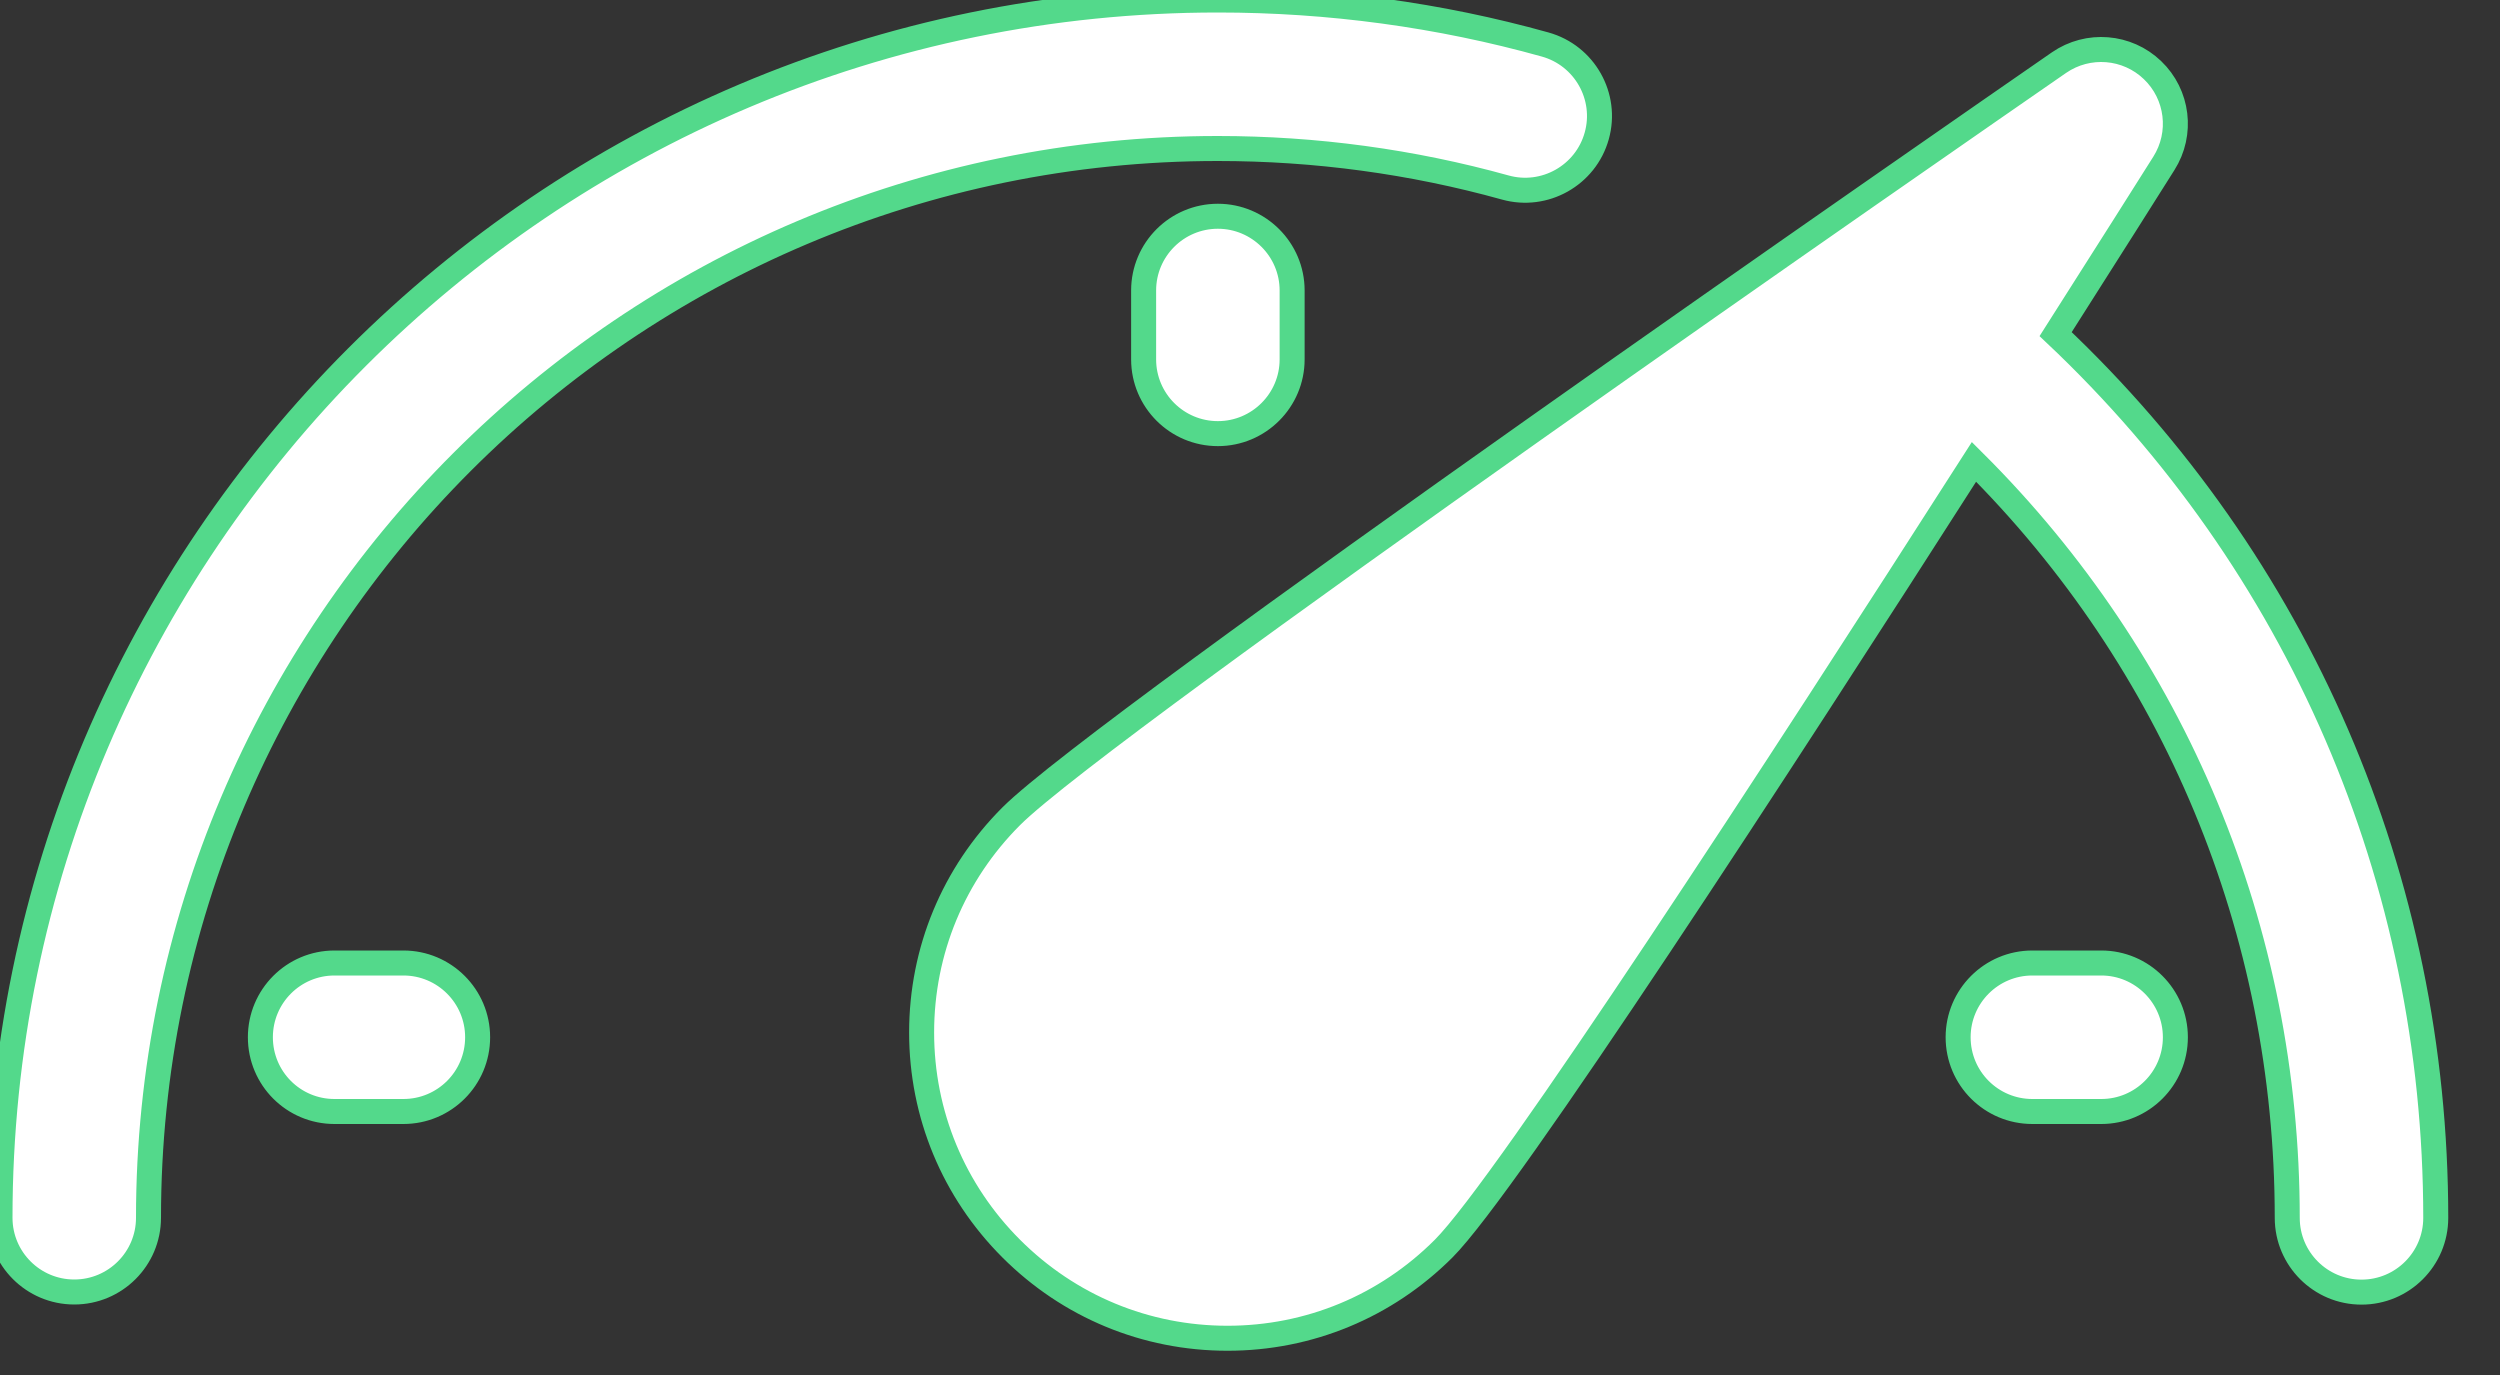 <?xml version="1.0" encoding="UTF-8"?>
<svg width="20px" height="11px" viewBox="0 0 20 11" version="1.1" xmlns="http://www.w3.org/2000/svg" xmlns:xlink="http://www.w3.org/1999/xlink">
    <rect x="0" y="0" width="20" height="11" fill="#333333" stroke="none"/>
    <!-- Generator: Sketch 45.2 (43514) - http://www.bohemiancoding.com/sketch -->
    <title>icon-dashboard-a</title>
    <desc>Created with Sketch.</desc>
    <defs></defs>
    <g id="Symbols" stroke="none" stroke-width="1" fill="none" fill-rule="evenodd">
        <g id="icon-dashboard-a" stroke-width="0.2" stroke="#53D98B" fill-rule="nonzero" fill="#FFFFFF">
            <g id="icon-dashboard">
                <path d="M17.22,0.561 C17.424,0.756 17.462,1.068 17.311,1.307 C17.196,1.49 16.877,1.994 16.445,2.673 C18.388,4.507 19.486,7.03 19.486,9.743 C19.486,10.071 19.22,10.337 18.892,10.337 C18.564,10.337 18.298,10.071 18.298,9.743 C18.298,7.439 17.395,5.292 15.792,3.695 C14.249,6.106 12.052,9.486 11.549,9.989 C11.087,10.451 10.473,10.706 9.82,10.706 C9.166,10.706 8.552,10.451 8.09,9.989 C7.628,9.527 7.373,8.913 7.373,8.26 C7.373,7.606 7.628,6.992 8.09,6.53 C8.83,5.79 15.692,1.041 16.472,0.501 C16.704,0.341 17.017,0.366 17.22,0.561 Z M12.361,0.356 C12.677,0.444 12.862,0.772 12.774,1.087 C12.686,1.403 12.357,1.588 12.042,1.5 C11.298,1.293 10.524,1.188 9.743,1.188 C5.025,1.188 1.188,5.025 1.188,9.742 C1.188,10.07 0.922,10.336 0.594,10.336 C0.266,10.336 0,10.07 0,9.742 C0,4.37 4.37,0 9.743,0 C10.632,0 11.513,0.119 12.361,0.356 Z M10.337,2.875 C10.337,3.203 10.07,3.469 9.743,3.469 C9.415,3.469 9.149,3.203 9.149,2.875 L9.149,2.324 C9.149,1.996 9.415,1.73 9.743,1.73 C10.07,1.73 10.337,1.996 10.337,2.324 L10.337,2.875 Z M3.227,8.892 L2.676,8.892 C2.348,8.892 2.083,8.627 2.083,8.298 C2.083,7.97 2.348,7.704 2.676,7.704 L3.227,7.704 C3.555,7.704 3.821,7.97 3.821,8.298 C3.821,8.627 3.555,8.892 3.227,8.892 Z M16.81,8.892 L16.259,8.892 C15.931,8.892 15.665,8.627 15.665,8.298 C15.665,7.97 15.931,7.704 16.259,7.704 L16.81,7.704 C17.137,7.704 17.403,7.97 17.403,8.298 C17.403,8.627 17.137,8.892 16.81,8.892 Z"></path>
            </g>
        </g>
    </g>
</svg>